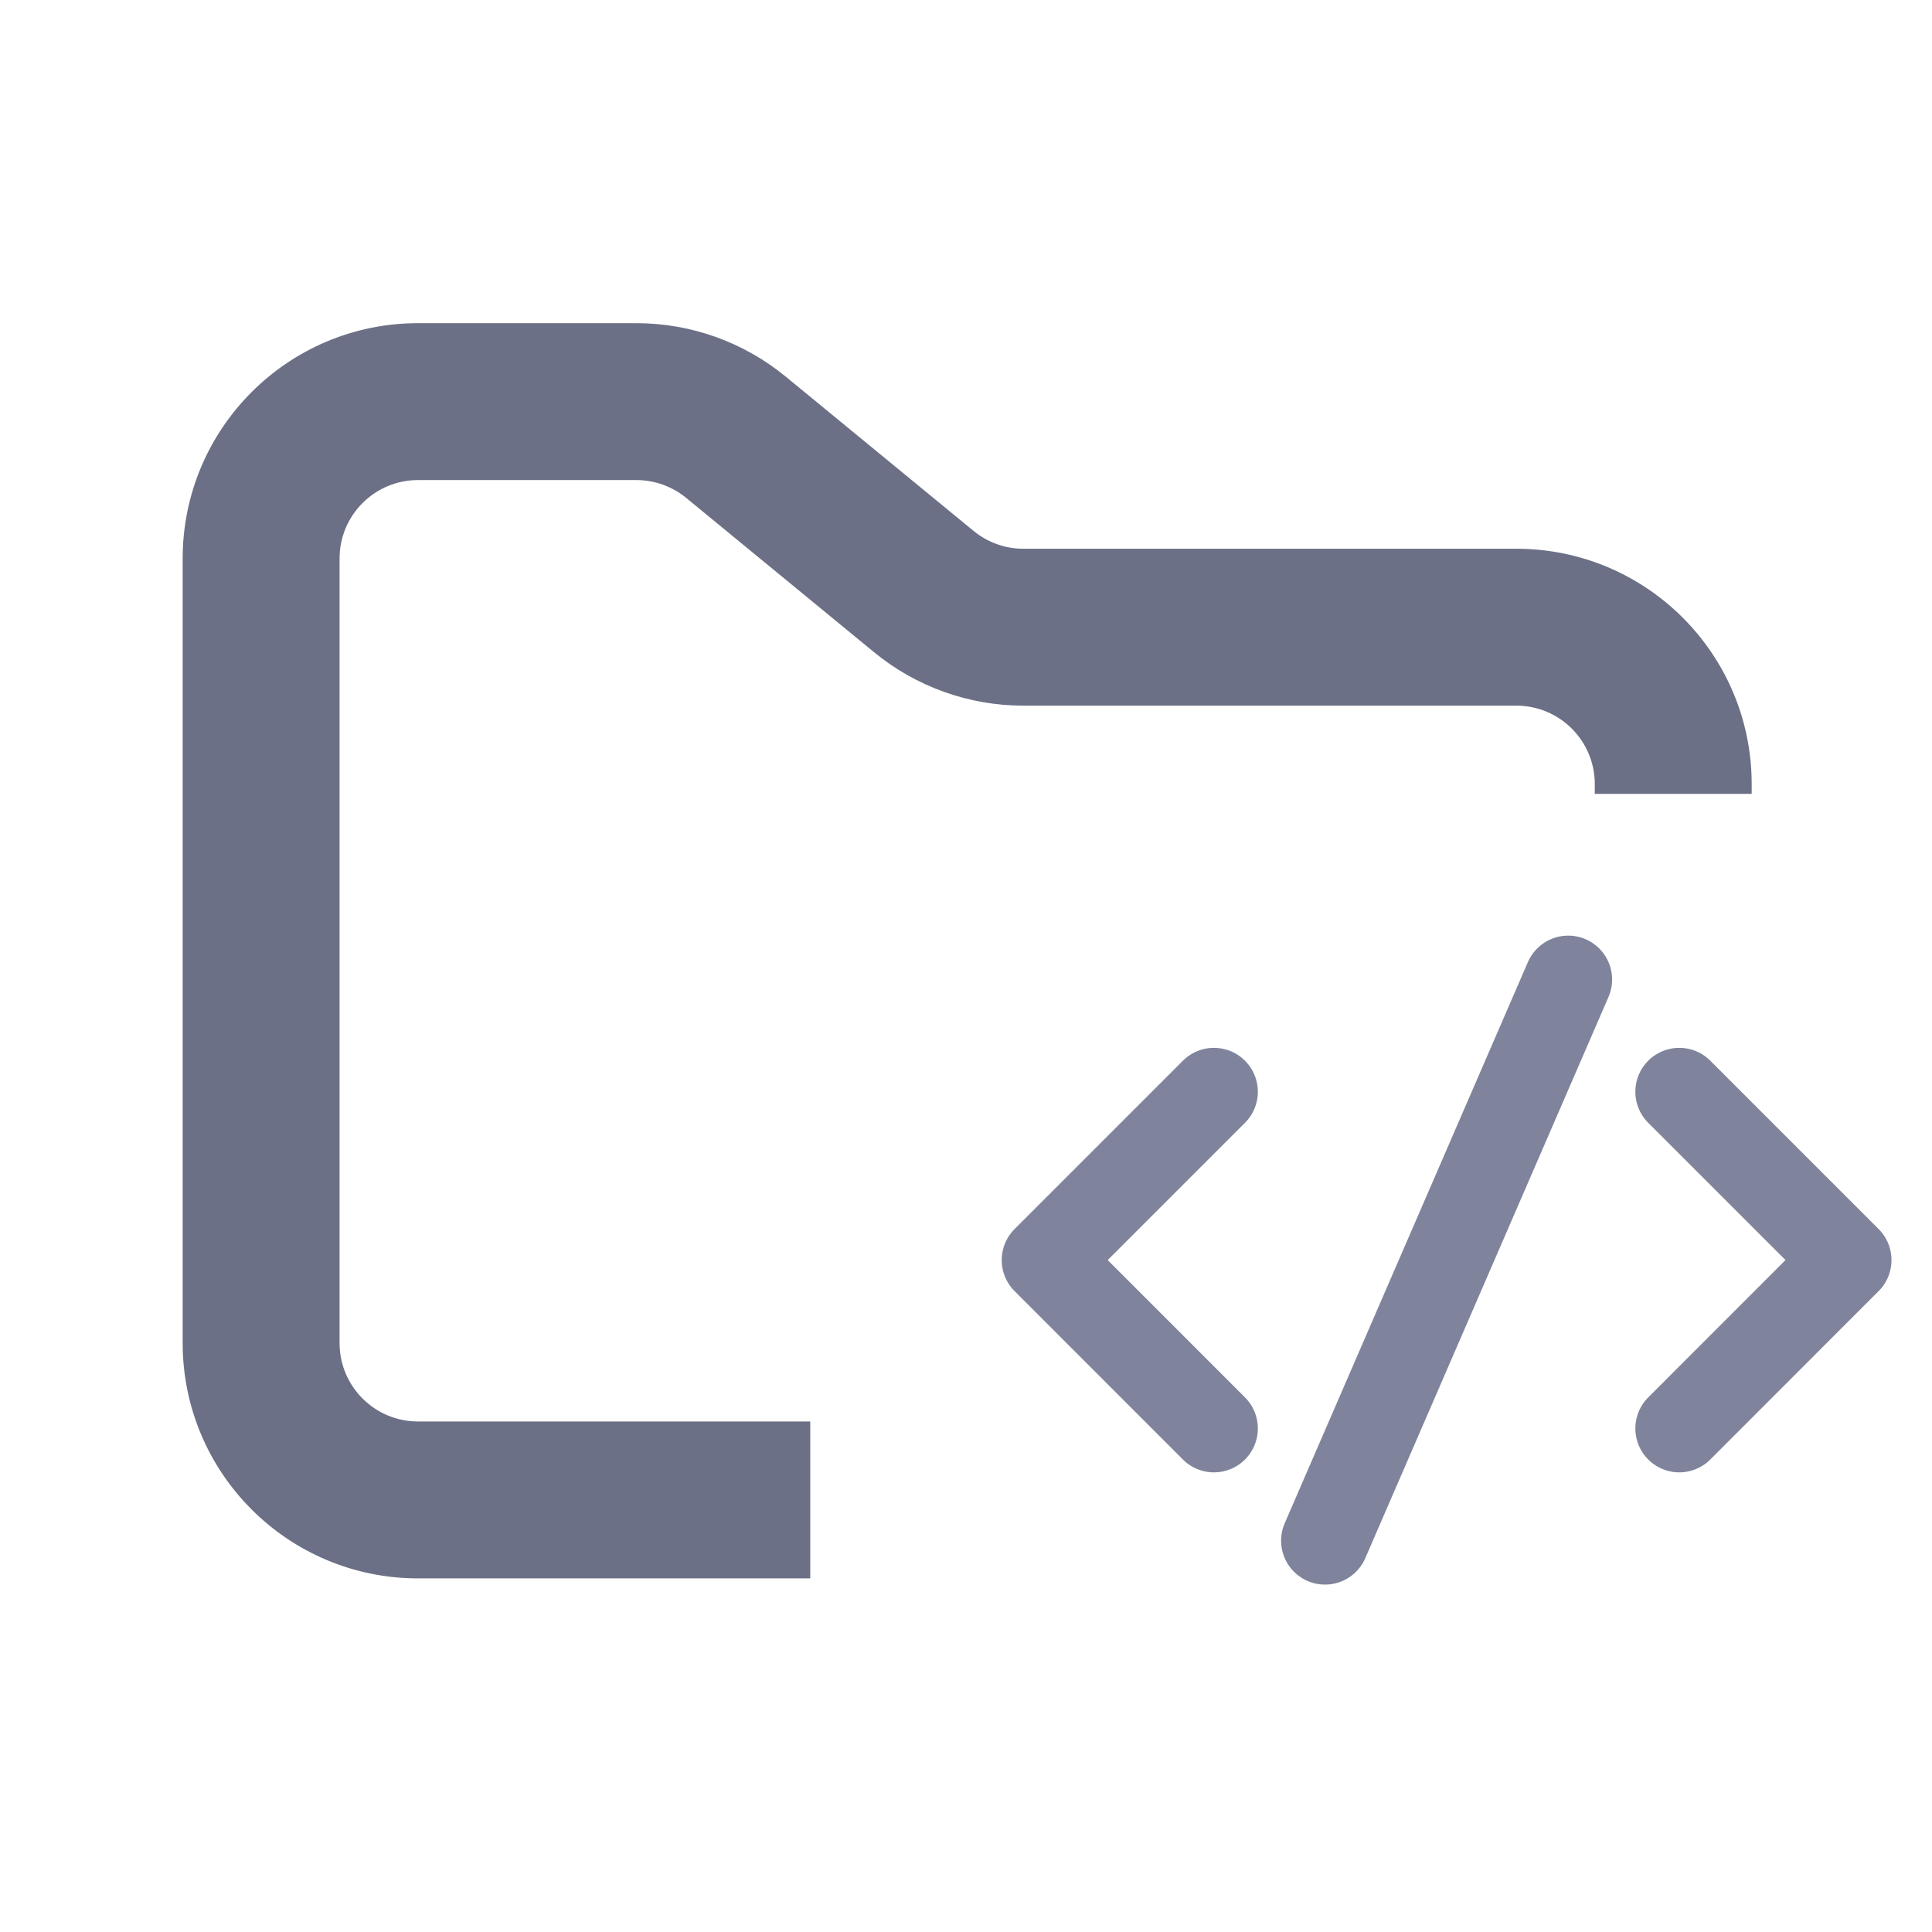 <svg width="33" height="33" viewBox="0 0 33 33" fill="none" xmlns="http://www.w3.org/2000/svg">
<g clip-path="url(#clip0_2_1105)">
<path fill-rule="evenodd" clip-rule="evenodd" d="M7.14 5.52C4.92 5.52 3.12 7.32 3.12 9.54V22.94C3.12 25.16 4.92 26.96 7.14 26.96H13.84V24.28H7.14C6.4 24.28 5.8 23.68 5.8 22.94V9.54C5.8 8.8 6.4 8.2 7.14 8.2H10.87C11.181 8.2 11.481 8.308 11.721 8.505L14.928 11.139C15.647 11.73 16.549 12.053 17.479 12.053H25.9C26.64 12.053 27.24 12.652 27.24 13.393V13.56H29.92V13.393C29.92 11.172 28.12 9.373 25.9 9.373H17.479C17.169 9.373 16.869 9.265 16.629 9.068L13.422 6.434C12.703 5.843 11.801 5.52 10.87 5.52H7.14Z" fill="#6C7086"/>
<path d="M20.735 18.648L17.86 21.523L20.735 24.399" stroke="#7F849C" stroke-width="1.5" stroke-linecap="round" stroke-linejoin="round"/>
<path d="M28.683 18.648L31.558 21.523L28.683 24.399" stroke="#7F849C" stroke-width="1.5" stroke-linecap="round" stroke-linejoin="round"/>
<path d="M22.632 26.316L26.786 16.731" stroke="#7F849C" stroke-width="1.5" stroke-linecap="round" stroke-linejoin="round"/>
</g>
<defs>
<clipPath id="clip0_2_1105">
<rect width="32.16" height="32.16" fill="white" transform="translate(0.44 0.16)"/>
</clipPath>
</defs>
</svg>
